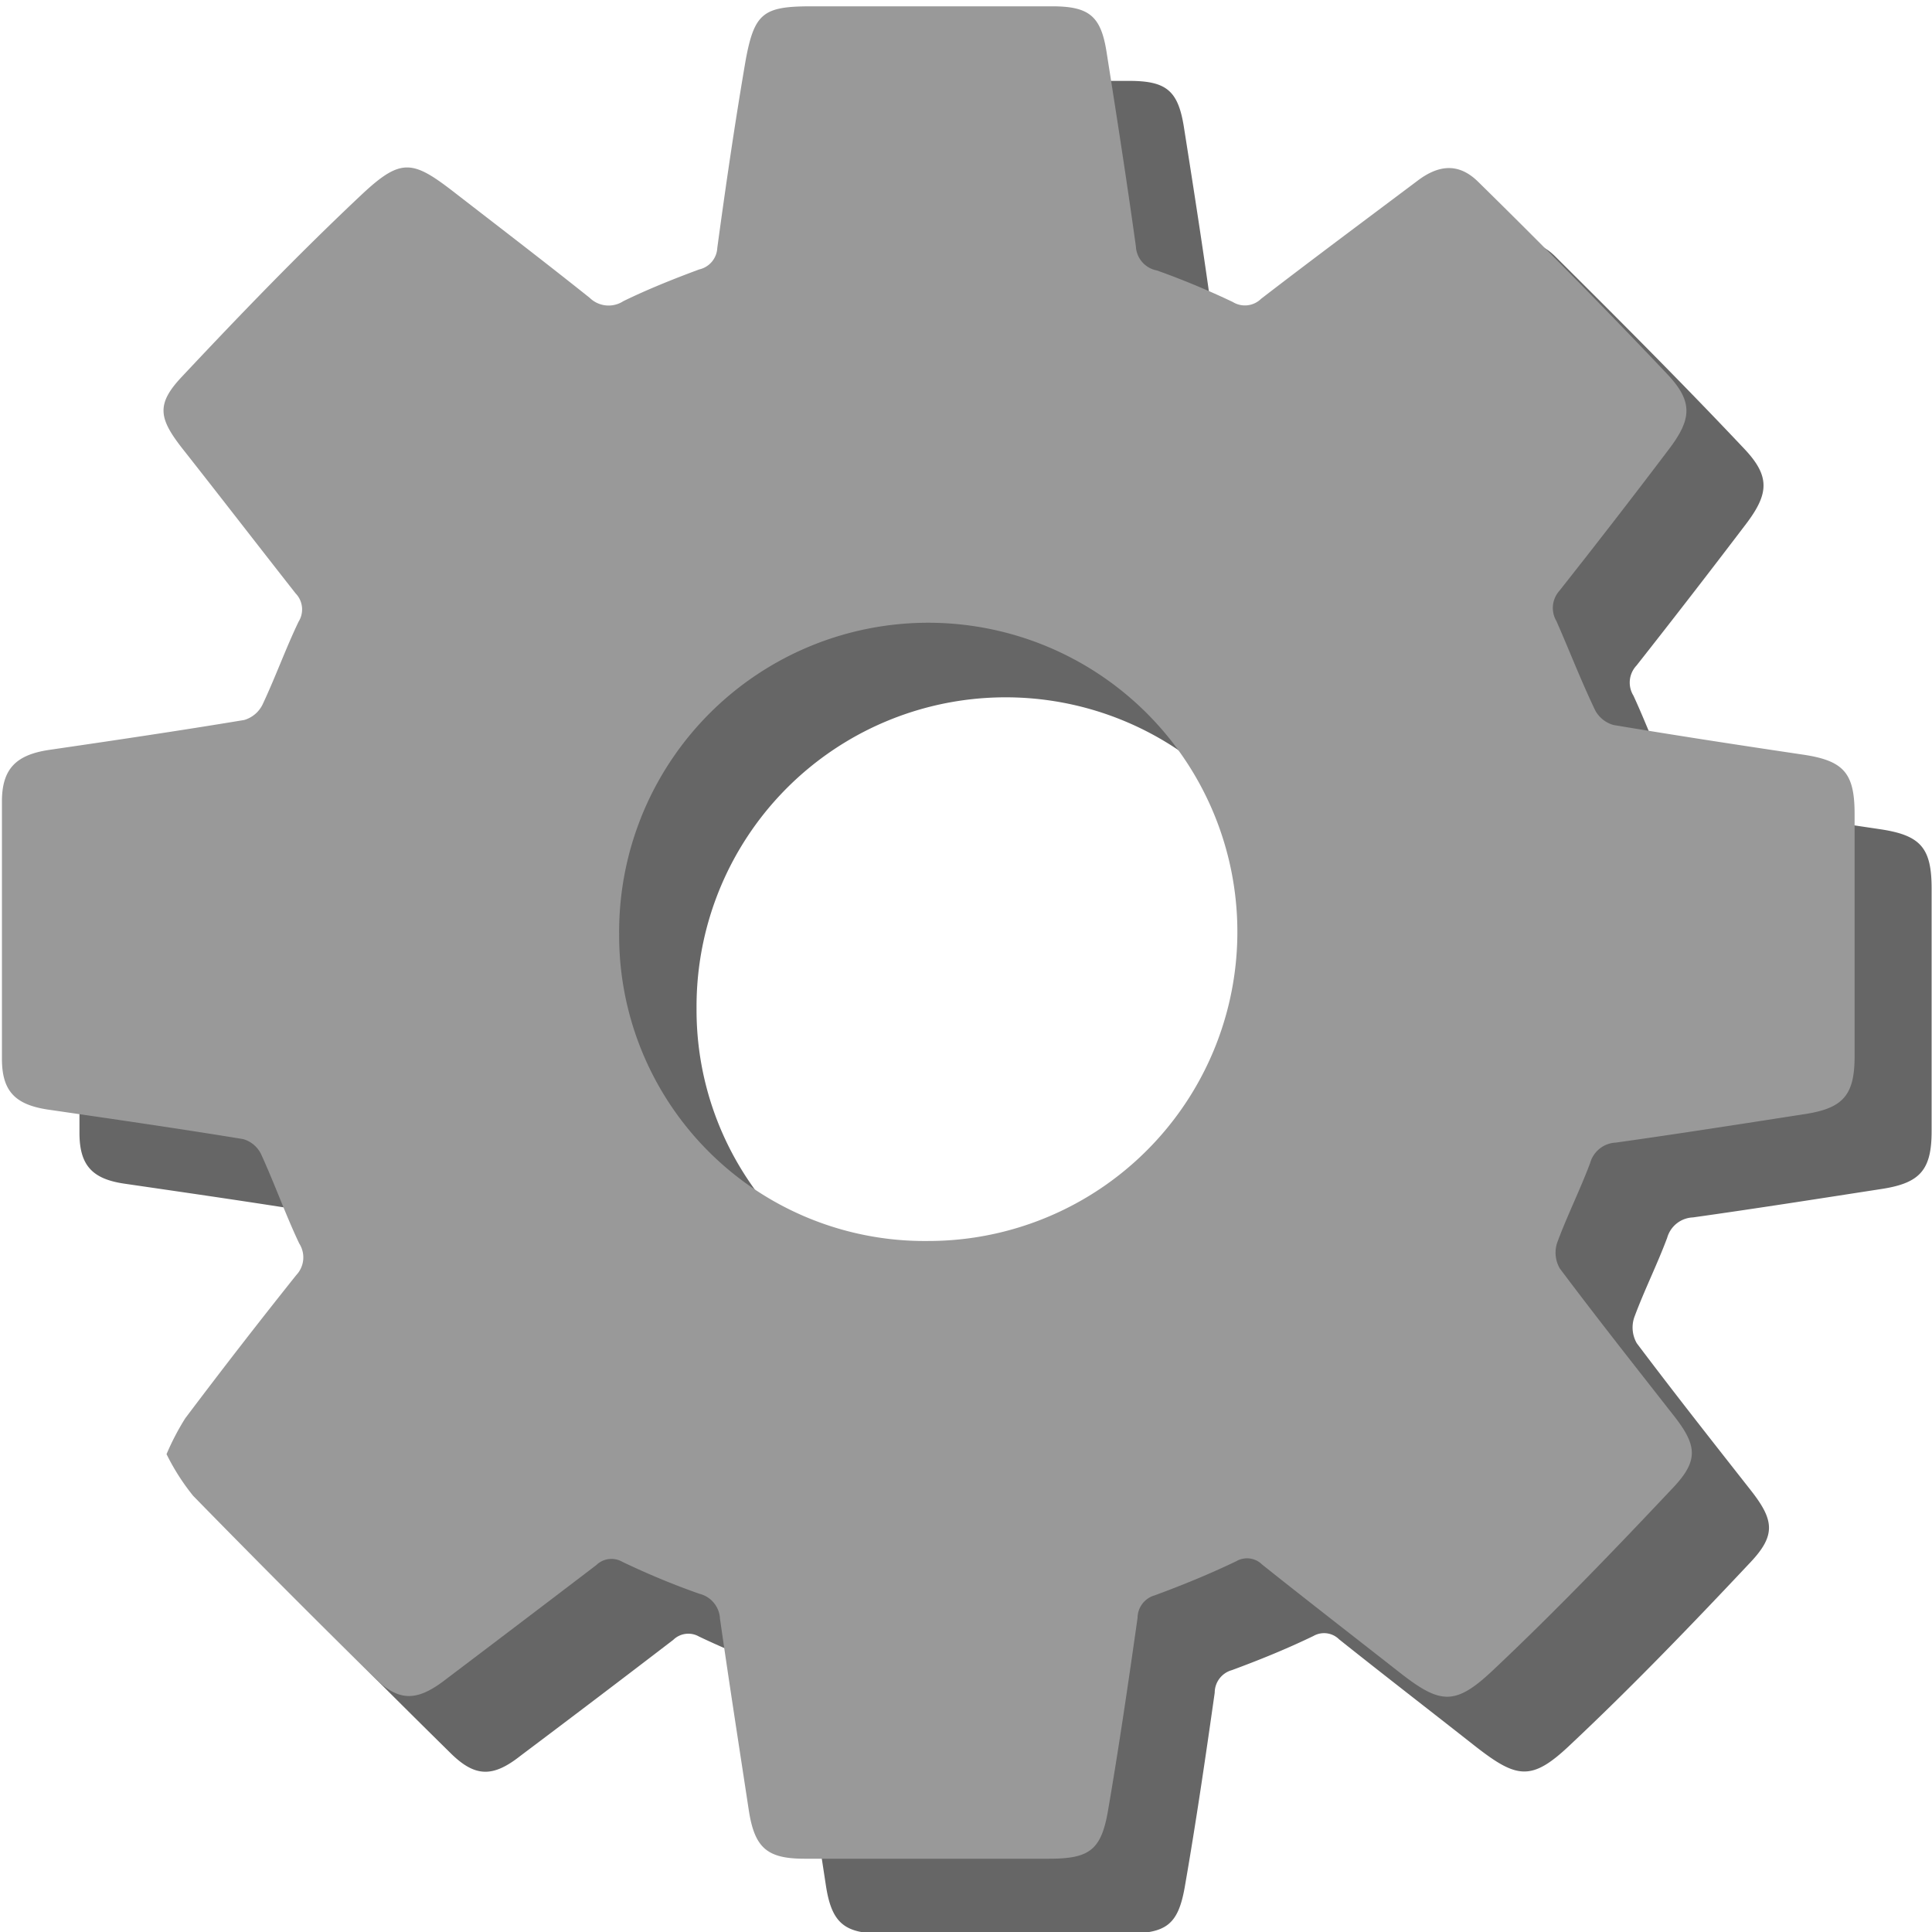 <svg xmlns="http://www.w3.org/2000/svg" viewBox="0 0 150 150"><defs><style>.cls-1{fill:#666;}.cls-2{fill:#999;}</style></defs><g id="PLAY"><path class="cls-1" d="M18.94,118.69a20.76,20.76,0,0,1,1.45-2.78q4.23-5.62,8.6-11.15a2,2,0,0,0,.22-2.46c-1.07-2.26-1.9-4.64-2.94-6.92a2.33,2.33,0,0,0-1.41-1.19c-5.05-.82-10.13-1.55-15.2-2.29C7.19,91.54,6.18,90.5,6.17,88q0-10,0-20c0-2.52,1.07-3.61,3.6-4,5.07-.74,10.15-1.49,15.2-2.33a2.29,2.29,0,0,0,1.42-1.19c1-2.12,1.79-4.34,2.81-6.44A1.81,1.81,0,0,0,29,51.9C26,48.17,23.13,44.4,20.2,40.67c-1.85-2.35-2.08-3.45-.07-5.59,4.55-4.85,9.18-9.64,14-14.18,3.05-2.85,3.94-2.63,7.21-.1,3.49,2.71,7,5.39,10.46,8.15a2.1,2.1,0,0,0,2.62.26,61.63,61.63,0,0,1,5.87-2.46,1.8,1.8,0,0,0,1.41-1.67c.67-4.86,1.37-9.72,2.2-14.56.65-3.76,1.35-4.24,5.09-4.24q9.35,0,18.67,0c2.91,0,3.81.76,4.26,3.6.79,5,1.57,10,2.26,15.05a2.05,2.05,0,0,0,1.64,1.87,61.74,61.74,0,0,1,5.88,2.45,1.8,1.8,0,0,0,2.19-.25c4-3.08,8.09-6.12,12.15-9.18,1.69-1.27,3.25-1.36,4.72.1,4.95,4.92,9.89,9.86,14.68,14.94,2,2.12,1.9,3.47.13,5.81q-4.2,5.53-8.51,11a1.93,1.93,0,0,0-.24,2.34c1.05,2.28,1.91,4.64,3,6.91a2.29,2.29,0,0,0,1.44,1.17c4.89.82,9.8,1.56,14.71,2.29,3.15.47,4,1.44,4,4.61V87.84c0,3-.91,4-3.81,4.46-4.91.76-9.81,1.53-14.72,2.22a2.17,2.17,0,0,0-2,1.58c-.78,2.09-1.79,4.1-2.56,6.19a2.45,2.45,0,0,0,.2,2c2.89,3.84,5.86,7.61,8.83,11.39,1.82,2.31,2,3.49,0,5.61-4.55,4.84-9.17,9.64-14,14.18-3,2.85-4.14,2.63-7.38.1-3.52-2.77-7.06-5.5-10.56-8.29a1.66,1.66,0,0,0-2-.26c-2.07,1-4.19,1.86-6.33,2.65a1.82,1.82,0,0,0-1.33,1.75c-.71,5-1.44,10-2.31,15-.52,3.05-1.46,3.7-4.57,3.7h-19c-2.9,0-3.87-.85-4.31-3.75-.76-5-1.54-9.91-2.25-14.88a2.1,2.1,0,0,0-1.6-1.94,63.38,63.38,0,0,1-6-2.49,1.67,1.67,0,0,0-2,.26q-5.91,4.53-11.86,9C38.28,138,36.9,138,35,136.13q-7.11-7-14.09-14.14A16.93,16.93,0,0,1,18.94,118.69Zm59.14-16.55a24,24,0,1,0-24-23.84A23.72,23.72,0,0,0,78.08,102.14Z"/><path class="cls-2" d="M12.93,112.9a19.66,19.66,0,0,1,1.45-2.78Q18.61,104.5,23,99a2,2,0,0,0,.23-2.46c-1.07-2.26-1.91-4.64-2.95-6.91a2.22,2.22,0,0,0-1.4-1.19c-5.06-.83-10.13-1.56-15.21-2.3C1.17,85.75.16,84.71.15,82.23q0-10,0-20c0-2.52,1.08-3.61,3.61-4,5.07-.74,10.14-1.49,15.2-2.33a2.31,2.31,0,0,0,1.42-1.19c1-2.12,1.79-4.33,2.8-6.44a1.79,1.79,0,0,0-.23-2.2c-2.93-3.73-5.83-7.49-8.77-11.22-1.85-2.36-2.08-3.46-.06-5.6,4.55-4.85,9.17-9.64,14-14.18,3.05-2.85,3.94-2.63,7.2-.1,3.5,2.71,7,5.39,10.46,8.15a2.1,2.1,0,0,0,2.62.26c1.91-.93,3.89-1.72,5.88-2.46a1.8,1.8,0,0,0,1.41-1.67c.66-4.86,1.37-9.72,2.2-14.56C58.57,1,59.26.49,63,.49c6.22,0,12.45,0,18.67,0,2.9,0,3.81.75,4.25,3.59.79,5,1.57,10,2.27,15.05A2,2,0,0,0,89.83,21a63,63,0,0,1,5.89,2.45,1.79,1.79,0,0,0,2.19-.25c4-3.08,8.09-6.12,12.15-9.17,1.69-1.28,3.24-1.37,4.72.1,5,4.91,9.88,9.86,14.68,14.93,2,2.13,1.89,3.47.12,5.81q-4.2,5.55-8.51,11a2,2,0,0,0-.23,2.35c1,2.27,1.91,4.63,3,6.91a2.31,2.31,0,0,0,1.44,1.16c4.9.82,9.8,1.57,14.71,2.3,3.16.47,4,1.43,4,4.6q0,9.42,0,18.84c0,3-.9,4-3.81,4.46-4.9.76-9.8,1.53-14.72,2.22a2.17,2.17,0,0,0-2,1.58c-.78,2.09-1.79,4.1-2.56,6.19a2.45,2.45,0,0,0,.2,2c2.88,3.84,5.86,7.61,8.82,11.39,1.82,2.31,2,3.49,0,5.61-4.56,4.84-9.17,9.64-14,14.19-3,2.84-4.14,2.63-7.37.09-3.52-2.76-7.06-5.5-10.56-8.29a1.66,1.66,0,0,0-2-.26c-2.08,1-4.19,1.86-6.33,2.65a1.83,1.83,0,0,0-1.34,1.75c-.71,5-1.44,10-2.3,15-.53,3.05-1.46,3.7-4.57,3.7h-19c-2.9,0-3.86-.85-4.31-3.74-.76-5-1.53-9.92-2.24-14.89a2.1,2.1,0,0,0-1.6-1.94,59,59,0,0,1-6-2.49,1.68,1.68,0,0,0-2,.26c-3.93,3-7.89,6-11.85,9-2.12,1.59-3.5,1.6-5.36-.23q-7.11-7-14.09-14.14A17.32,17.32,0,0,1,12.93,112.9ZM72.07,96.35a24,24,0,1,0-24-23.84A23.72,23.72,0,0,0,72.07,96.35Z"/></g></svg>